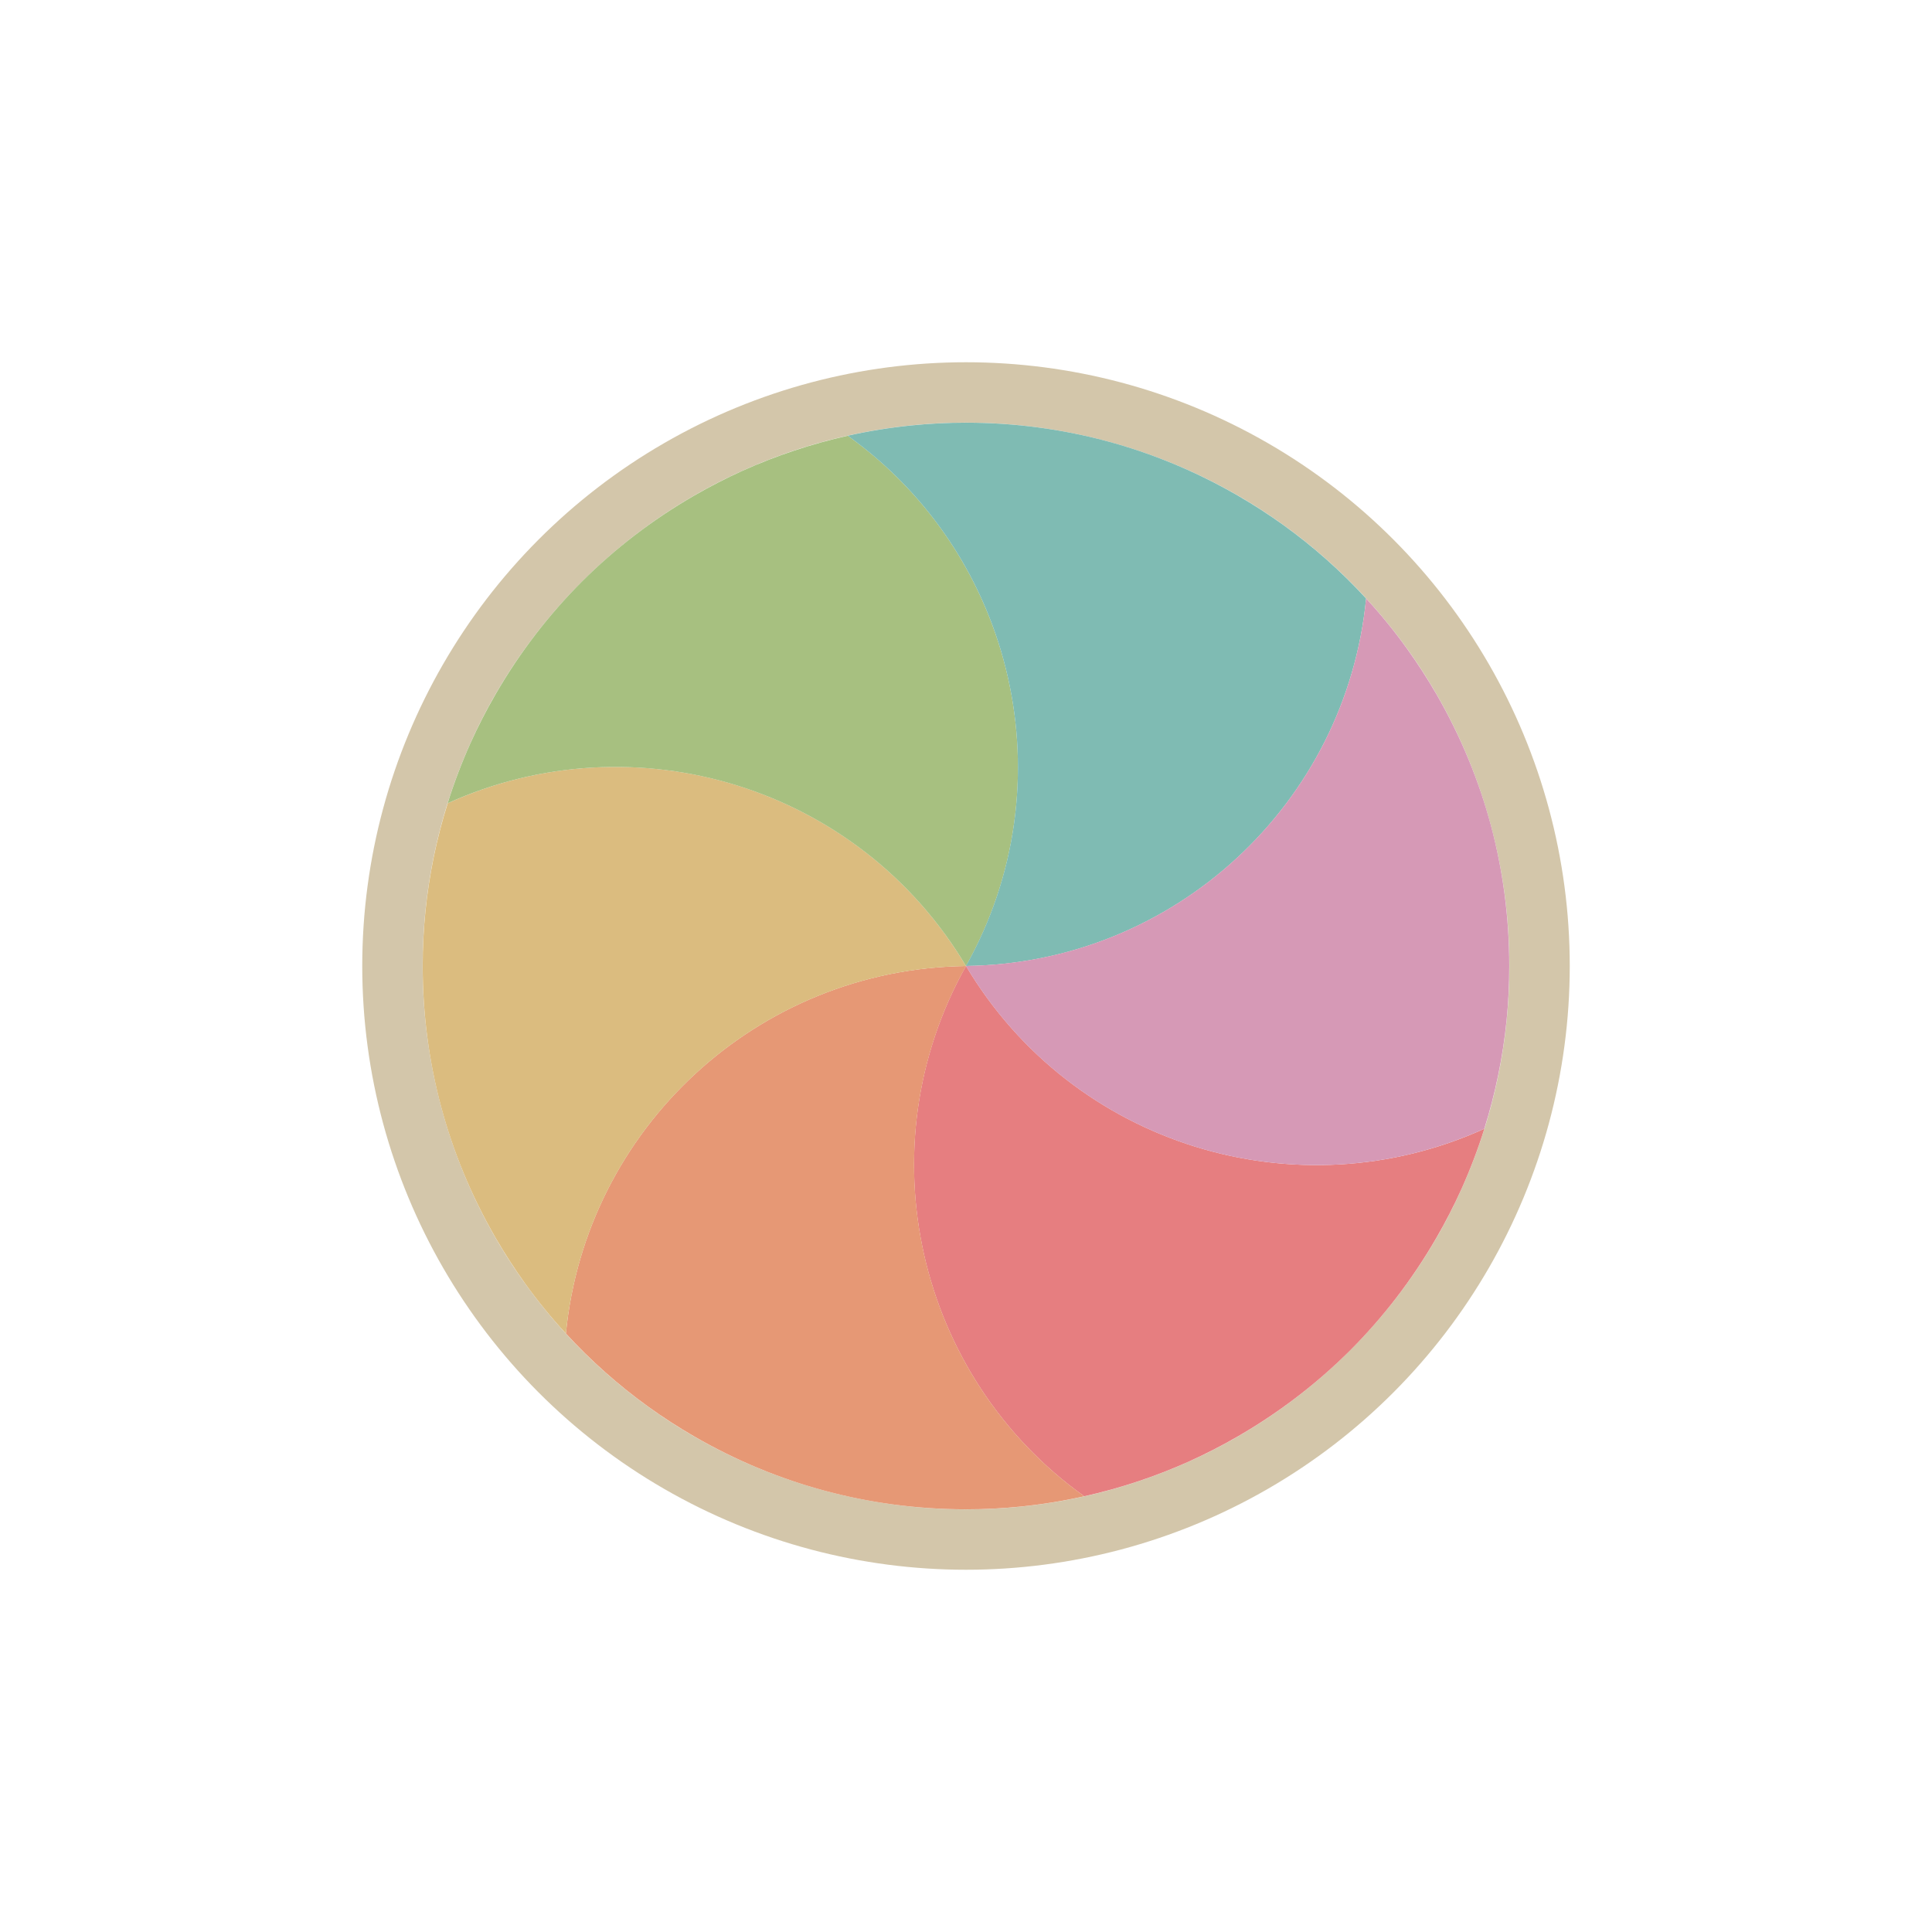 <svg width="32" height="32" viewBox="0 0 32 32" fill="none" xmlns="http://www.w3.org/2000/svg">
<g filter="url(#filter0_d_182_7413)">
<circle cx="16" cy="16" r="9.5" transform="rotate(120 16 16)" stroke="#D3C6AA" stroke-linejoin="round"/>
<path d="M24.586 18.695C24.479 19.036 24.351 19.372 24.204 19.699C24.082 19.969 23.945 20.236 23.793 20.499C23.39 21.197 22.908 21.82 22.365 22.364C21.82 22.908 21.197 23.39 20.499 23.793C20.236 23.945 19.97 24.081 19.699 24.204C19.139 24.456 18.556 24.65 17.958 24.783C15.189 22.804 14.307 19.022 16 15.999C17.771 18.976 21.487 20.104 24.586 18.695Z" fill="#E67E80"/>
<path d="M17.959 24.783C17.61 24.861 17.256 24.918 16.899 24.954C16.603 24.984 16.303 24.999 16 24.999C15.195 24.999 14.414 24.893 13.671 24.694C12.928 24.495 12.198 24.196 11.501 23.793C11.238 23.641 10.986 23.478 10.745 23.305C10.247 22.947 9.787 22.538 9.373 22.087C9.702 18.699 12.537 16.045 16.001 16C14.308 19.022 15.19 22.804 17.959 24.783Z" fill="#E69875"/>
<path d="M9.373 22.088C9.131 21.825 8.904 21.547 8.695 21.256C8.522 21.014 8.359 20.762 8.207 20.5C7.804 19.802 7.505 19.073 7.306 18.33C7.107 17.587 7.001 16.806 7.001 16C7.001 15.697 7.016 15.397 7.046 15.101C7.107 14.491 7.231 13.889 7.415 13.305C10.513 11.896 14.229 13.023 16 16.001C12.537 16.046 9.703 18.7 9.373 22.088Z" fill="#DBBC7F"/>
<path d="M7.414 13.305C7.521 12.964 7.649 12.628 7.796 12.301C7.918 12.031 8.055 11.764 8.207 11.501C8.61 10.803 9.092 10.18 9.635 9.636C10.179 9.092 10.803 8.61 11.501 8.207C11.763 8.056 12.03 7.919 12.301 7.796C12.861 7.545 13.444 7.351 14.042 7.217C16.811 9.197 17.692 12.979 16 16.001C14.229 13.024 10.513 11.897 7.414 13.305Z" fill="#A7C080"/>
<path d="M14.041 7.217C14.39 7.139 14.744 7.082 15.101 7.046C15.397 7.016 15.696 7.001 16 7.001C16.805 7.001 17.586 7.107 18.329 7.306C19.072 7.505 19.801 7.804 20.499 8.207C20.762 8.359 21.014 8.522 21.255 8.695C21.753 9.053 22.213 9.462 22.627 9.913C22.297 13.301 19.463 15.955 15.999 16C17.692 12.978 16.81 9.196 14.041 7.217Z" fill="#7FBBB3"/>
<path d="M22.627 9.912C22.869 10.175 23.096 10.454 23.305 10.745C23.478 10.986 23.641 11.238 23.793 11.5C24.196 12.198 24.494 12.927 24.694 13.67C24.892 14.413 24.998 15.194 24.998 16C24.998 16.303 24.983 16.603 24.954 16.898C24.892 17.509 24.768 18.111 24.585 18.695C21.486 20.104 17.77 18.977 15.999 15.999C19.463 15.954 22.297 13.3 22.627 9.912Z" fill="#D699B6"/>
</g>
<defs>
<filter id="filter0_d_182_7413" x="-2" y="-2" width="36" height="36" filterUnits="userSpaceOnUse" color-interpolation-filters="sRGB">
<feFlood flood-opacity="0" result="BackgroundImageFix"/>
<feColorMatrix in="SourceAlpha" type="matrix" values="0 0 0 0 0 0 0 0 0 0 0 0 0 0 0 0 0 0 127 0" result="hardAlpha"/>
<feOffset/>
<feGaussianBlur stdDeviation="1"/>
<feColorMatrix type="matrix" values="0 0 0 0 0 0 0 0 0 0 0 0 0 0 0 0 0 0 0.2 0"/>
<feBlend mode="normal" in2="BackgroundImageFix" result="effect1_dropShadow_182_7413"/>
<feBlend mode="normal" in="SourceGraphic" in2="effect1_dropShadow_182_7413" result="shape"/>
</filter>
</defs>
</svg>
